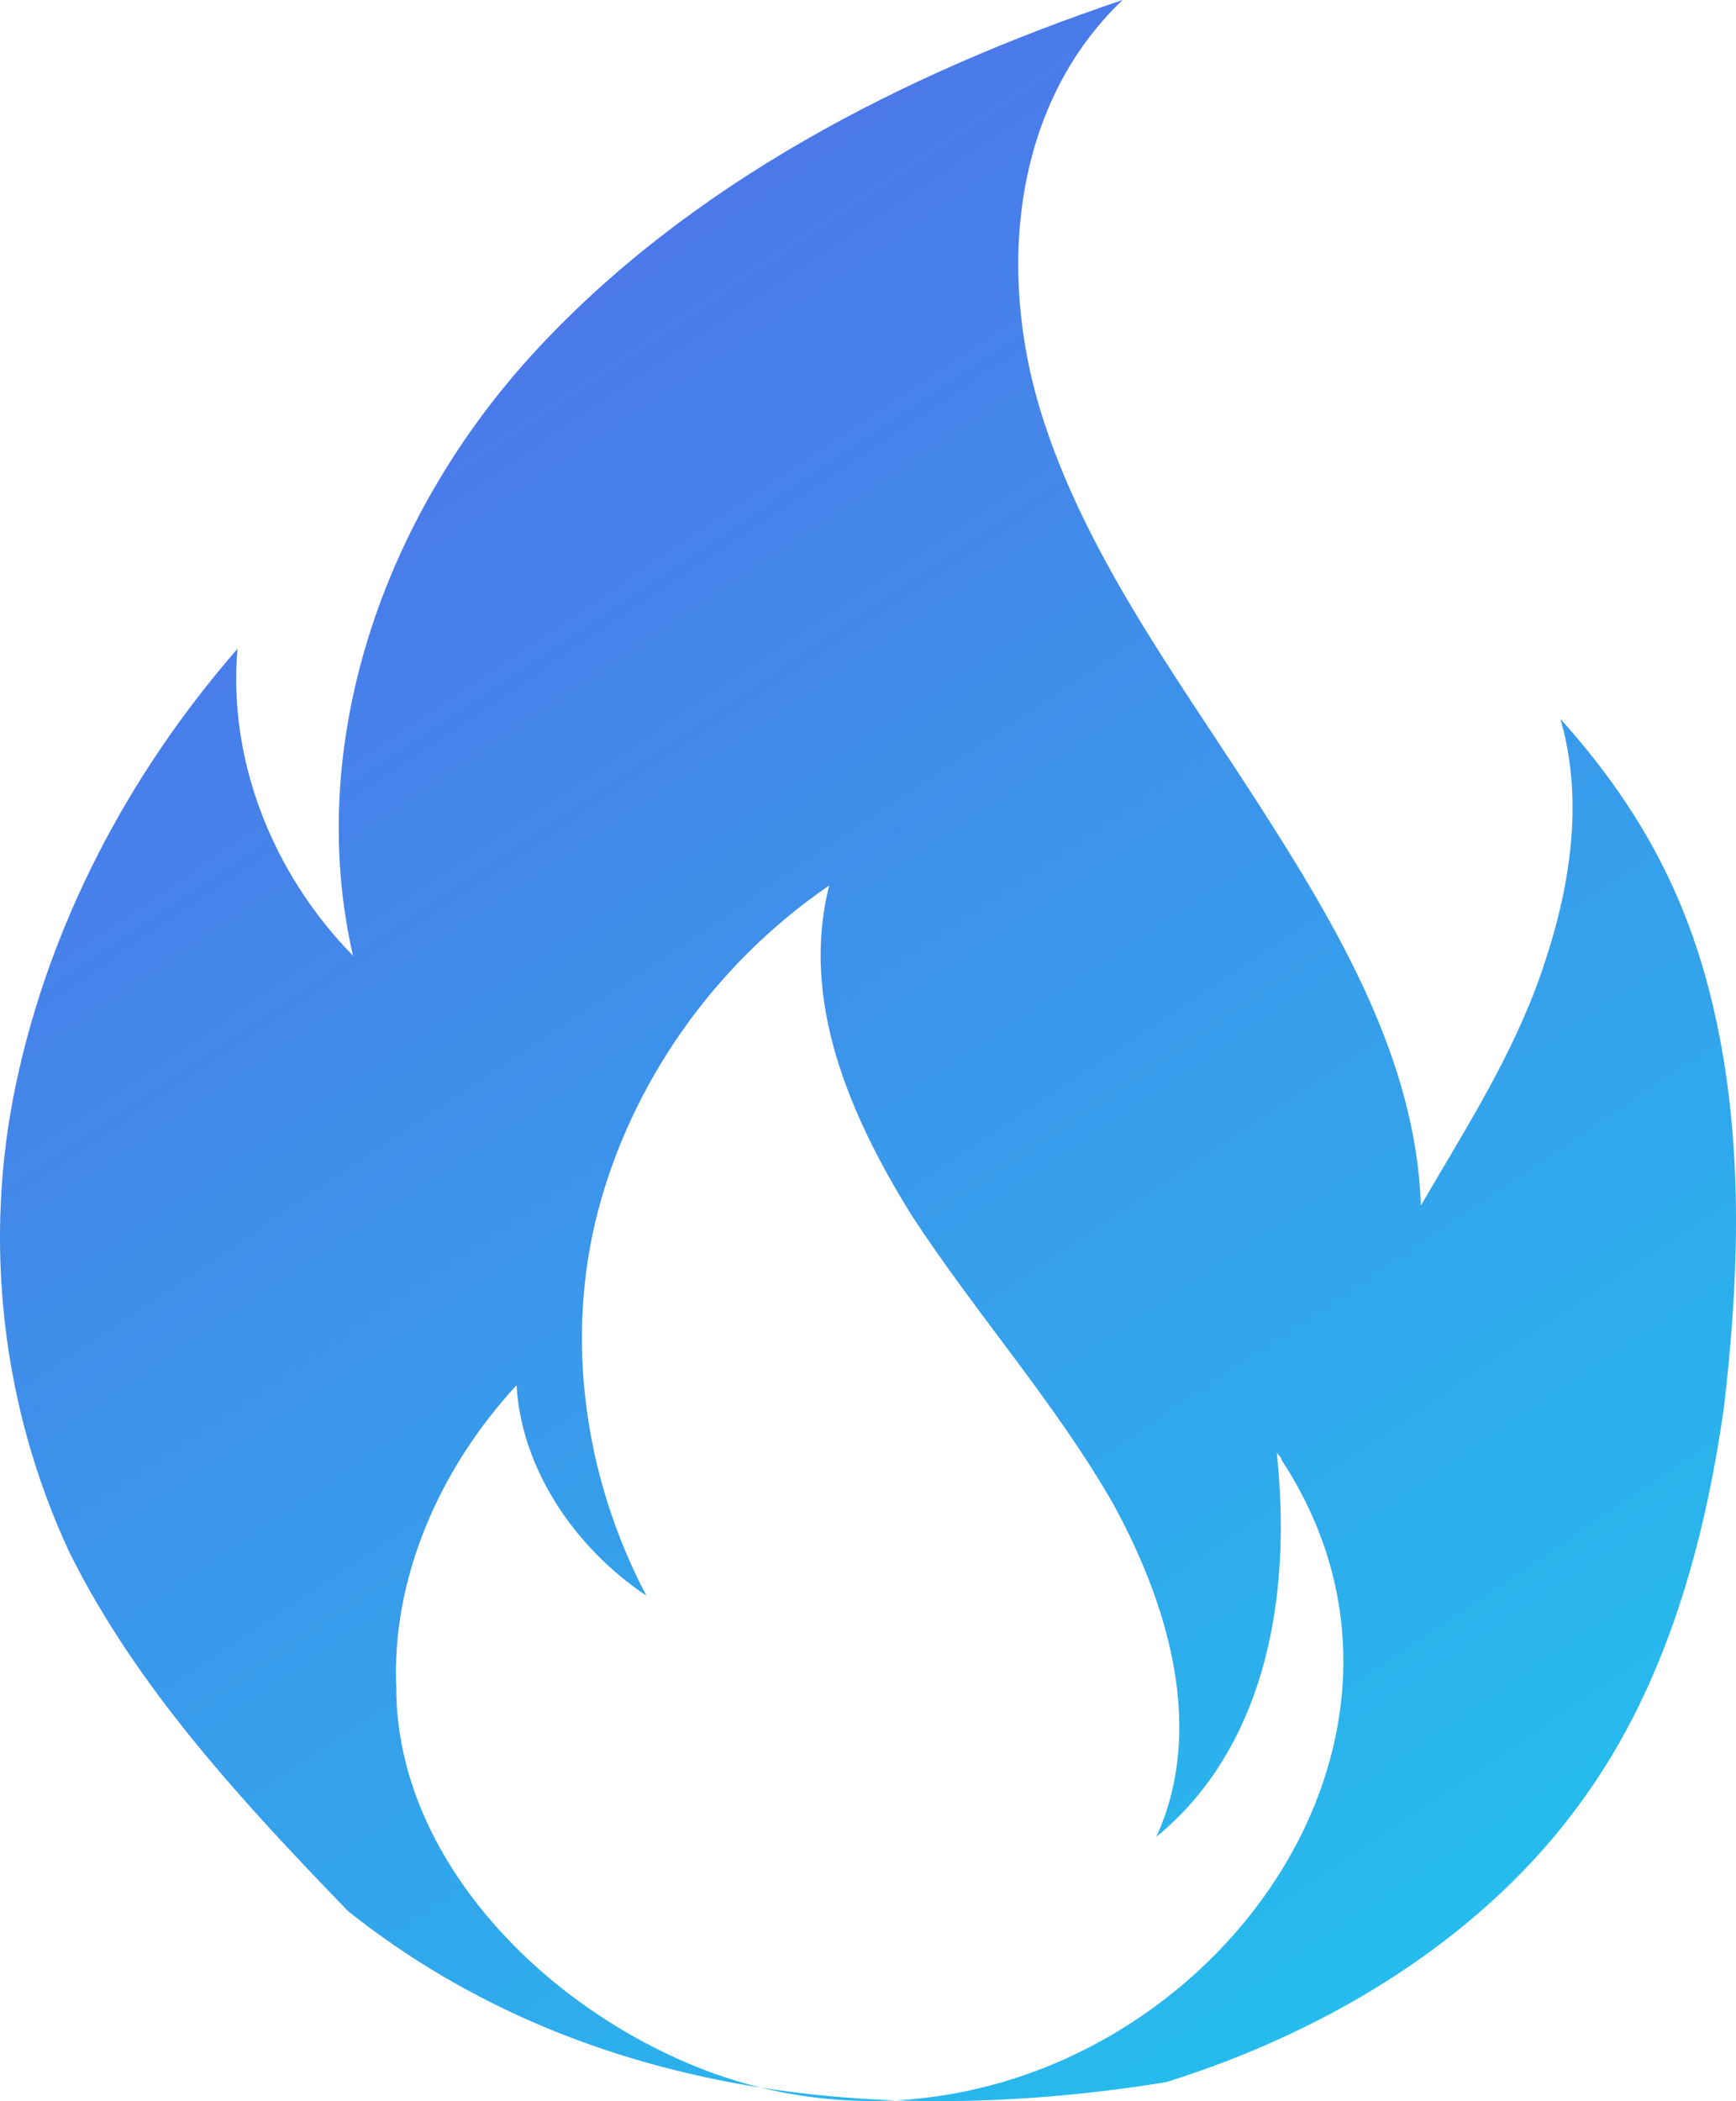 <svg xmlns="http://www.w3.org/2000/svg" xmlns:xlink="http://www.w3.org/1999/xlink" fill="none" version="1.1" width="31" height="37.5" viewBox="0 0 31 37.5"><defs><linearGradient x1="0.147" y1="-0.641" x2="1.449" y2="1.651" id="master_svg0_0_1371"><stop offset="2.857%" stop-color="#6747E7" stop-opacity="1"/><stop offset="100%" stop-color="#00FFF0" stop-opacity="1"/></linearGradient></defs><g><g><g><path d="M1.235,27.696C2.437,30.121,4.327,32.155,6.217,34.111C8.384,35.833,10.897,36.833,13.584,37.258C14.399,37.457,15.207,37.527,15.992,37.486C17.572,37.542,19.192,37.425,20.821,37.162C23.827,36.224,26.576,34.502,28.294,32.077C29.754,30.043,30.442,27.539,30.785,25.114C31.043,22.923,31.129,20.654,30.699,18.464C30.27,16.273,29.411,14.552,27.865,12.831C28.294,14.317,28.036,15.882,27.521,17.369C27.006,18.855,26.146,20.185,25.373,21.515C25.287,18.933,23.913,16.586,22.453,14.317C20.992,12.049,19.36,9.858,18.587,7.354C17.814,4.851,18.072,1.878,20.047,0C16.096,1.33,12.316,3.286,9.567,6.259C6.818,9.232,5.444,13.3,6.303,17.056C4.843,15.569,4.07,13.535,4.241,11.579C2.266,13.848,0.891,16.508,0.29,19.325C-0.312,22.141,0.032,25.114,1.235,27.696ZM22.799,25.917C23.136,29.114,22.277,31.454,20.649,32.782C21.508,30.904,20.906,28.713,19.876,26.836C18.845,25.036,17.384,23.393,16.268,21.672C15.151,19.872,14.292,17.838,14.807,15.804C12.746,17.212,11.285,19.325,10.684,21.594C10.083,23.863,10.426,26.366,11.543,28.479C10.255,27.618,9.31,26.21,9.224,24.723C7.849,26.21,6.99,28.166,7.076,30.122C7.076,33.173,9.739,35.911,12.746,37.006C13.026,37.106,13.305,37.189,13.584,37.258C14.373,37.382,15.177,37.457,15.992,37.486C21.695,37.187,26.145,31.007,22.882,26.053C22.882,25.982,22.812,25.976,22.799,25.917ZM22.799,25.917C22.798,25.91,22.797,25.904,22.796,25.897C22.796,25.904,22.797,25.911,22.799,25.917Z" fill-rule="evenodd" fill="url(#master_svg0_0_1371)" fill-opacity="1"/></g></g></g></svg>